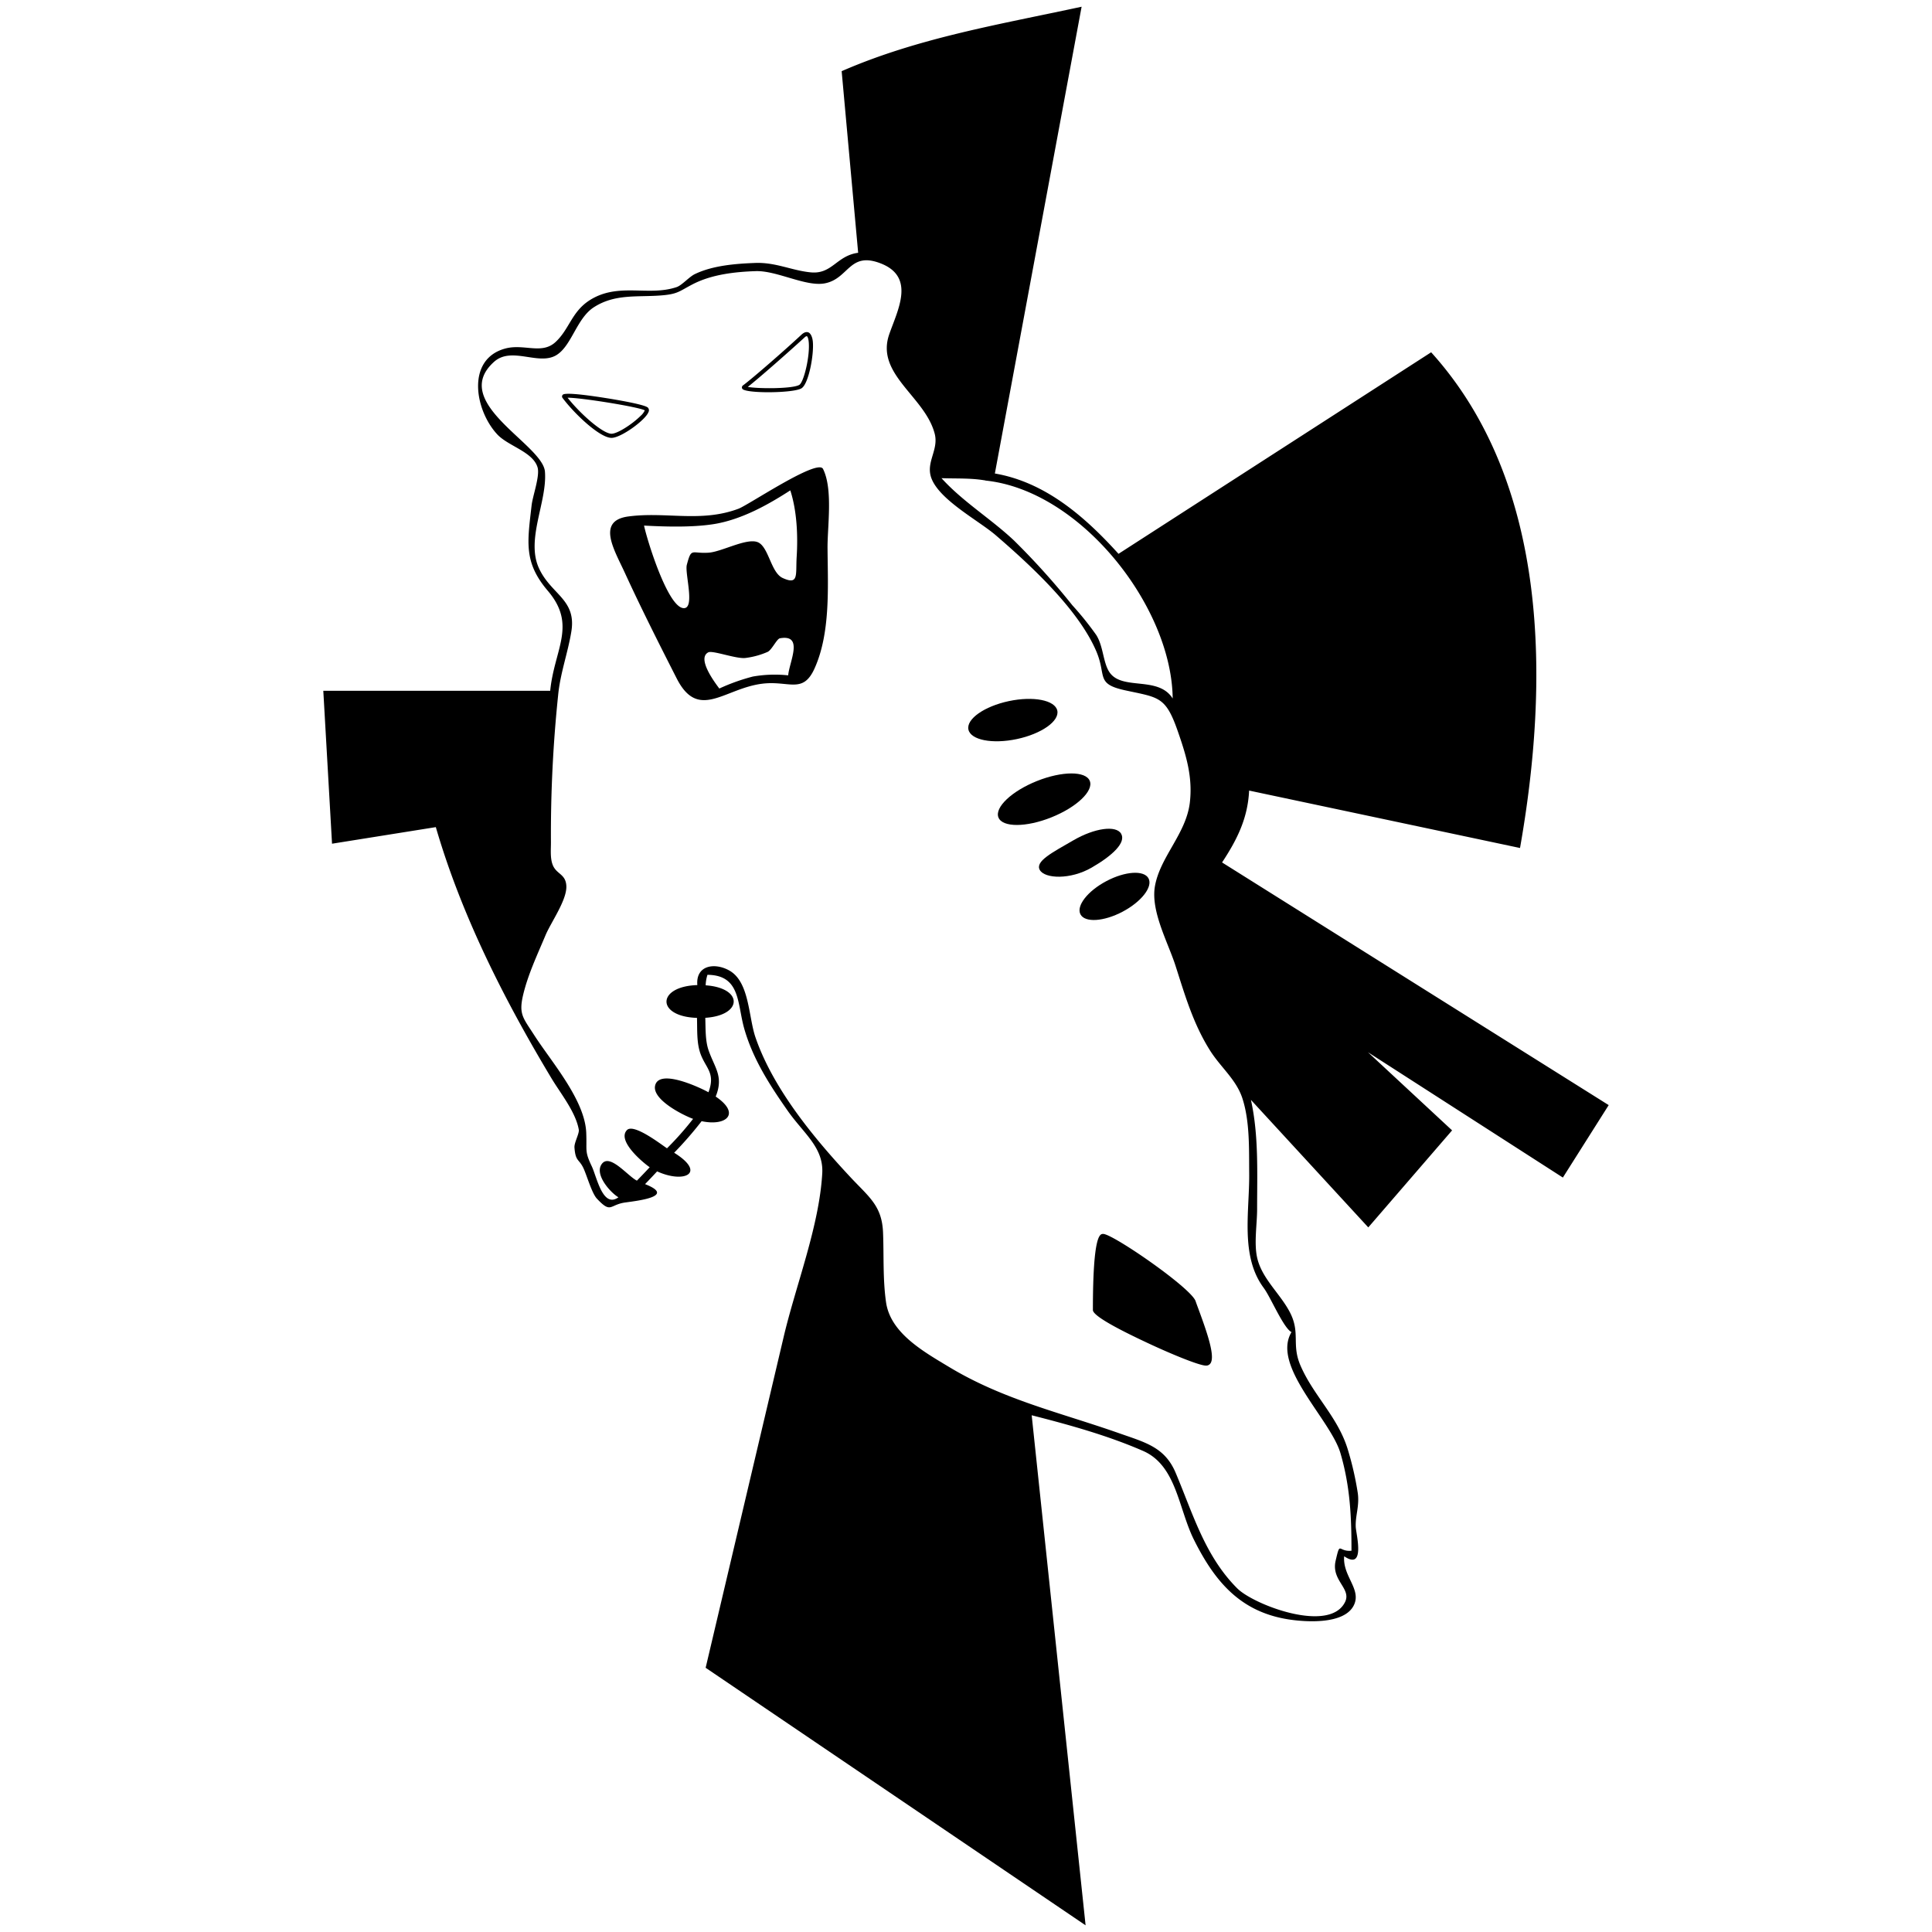 <svg xmlns="http://www.w3.org/2000/svg" viewBox="0 0 500 500"><title>clan-smoke-jaguar</title><g id="Base"><path d="M158.26,113.32c-3,0-9.51-6.12-12.67-10.33h0a.62.62,0,0,1,.08-.85c.57-.49,4.28-.2,11,.86,2.37.37,10.15,1.66,11,2.49a1,1,0,0,1,.14,1.19C167,108.74,160.73,113.32,158.26,113.32Zm-11.37-10.39c3.36,4.26,9.15,9.32,11.37,9.32,1.56,0,5.43-2.53,7.5-4.6a4.2,4.2,0,0,0,1.11-1.45C165.29,105.31,150.32,102.9,146.89,102.93Z"/><path d="M198.82,101.51c-3.27,0-6.29-.29-6.7-.88a.64.64,0,0,1,.18-.9c2.3-1.69,10.71-9,15.09-13.09.67-.62,1.28-.83,1.81-.62s1,1,1.15,2.28c.36,3.36-1.05,11-2.9,12.18C206.4,101.16,202.45,101.51,198.82,101.51Zm-5.28-1.38c2.63.5,11.69.52,13.34-.54,1.16-.74,2.8-7.55,2.41-11.17-.11-1-.35-1.36-.46-1.4s-.3,0-.72.41h0C204,91.19,196.48,97.82,193.54,100.12Z"/><ellipse cx="262.13" cy="186.36" rx="11.76" ry="5.02" transform="translate(-33.02 58.57) rotate(-12)"/><ellipse cx="270.22" cy="206.83" rx="12.73" ry="5.06" transform="translate(-57.52 115.26) rotate(-21.82)"/><path d="M290.15,215.77c1.3,2.25-2.12,5.59-7.64,8.77s-12.1,2.88-13.4.63,3.19-4.52,8.7-7.71S288.85,213.53,290.15,215.77Z"/><ellipse cx="288.44" cy="231.96" rx="9.96" ry="4.48" transform="translate(-74.96 161.64) rotate(-27.85)"/><path d="M310.2,338.89c-.33-.89-.61-1.64-.78-2.15-1.13-3.4-21.4-17.4-23.92-17.4-.8,0-2.66,0-2.66,19.7,0,1.24,4.54,4,13.48,8.2,6.32,3,14,6.18,15.8,6.18a1.34,1.34,0,0,0,1.15-.59C314.52,351,312.45,345,310.2,338.89Z"/><path d="M213,121.36c-1.39-2.77-19.22,9.3-21.88,10.3-9.72,3.64-18.77.7-28.51,2-8.31,1.12-3.64,8.62-.91,14.56,4.21,9.18,8.85,18.36,13.43,27.36,5.61,11,12.25,2.66,22,1.38,7-.93,10.64,2.8,13.69-4,4.12-9.16,3.43-21,3.35-30.75C214.07,136.52,215.66,126.72,213,121.36Zm-28.47,14.31c7.59-1.17,14.75-5.38,20-8.76,1.72,5.31,2,11.79,1.64,17.32-.26,4.54.59,7.28-3.62,5.35-3.08-1.41-3.61-8.17-6.49-9.28s-9.24,2.48-12.63,2.73c-4.48.33-4.46-1.47-5.68,3.14-.58,2.21,2.32,11.71-1,11.2-4.08-.62-9.34-17.8-10.07-21.35C172,136.31,179,136.52,184.51,135.67Zm10.27,39.43a51.25,51.25,0,0,0-8.64,3.09c-1.39-1.84-5.8-7.83-2.86-9.36,1.14-.59,7.37,1.8,9.71,1.44a20.51,20.51,0,0,0,5.67-1.57c1.07-.52,2.36-3.37,3.16-3.51,6.25-1.12,2.45,6.06,2.14,9.59A32.86,32.86,0,0,0,194.78,175.1Z"/><path d="M416.33,286,316.27,223.2c3.9-5.92,6.65-11.41,7-18.6l70.11,14.86c7.53-42.67,7.78-94.23-23-128.29l-80.91,52.16c-8.63-9.54-18.89-18.54-32-20.79L279.92,1.74c-21.1,4.57-42.19,8-62.1,16.68l4.27,47c-5.59.75-6.72,5.59-12.24,5.07-4.89-.46-9.09-2.64-14.38-2.44-5.05.19-11,.64-15.67,2.9-1.47.72-3.31,2.87-4.66,3.34-7.38,2.51-15.17-1.32-22.6,3.45-4.62,3-5.18,7.44-8.76,10.77s-8.19.37-13.05,1.7c-10.14,2.76-7.86,16-2,22.25,2.83,3,9.19,4.47,10.39,8.49.66,2.21-1.27,7.4-1.54,9.83-1.09,9.56-2.09,14.73,4.2,22.13,7.58,8.91,1.67,15.07.61,25.87H83.67l2.26,39.57,26.86-4.29c6.74,23.15,17.91,45,30,65.12,2.3,3.81,6.22,8.66,7,13.18.17,1-1.21,3.34-1.12,4.61.27,3.74,1.19,2.89,2.36,5.43.85,1.85,2.15,6.42,3.44,7.8,3.76,4,3.21,1.57,7.35,1,3.23-.45,13.23-1.57,5.12-4.75q1.58-1.63,3.12-3.3c7,3.21,12.9.47,4.41-4.82a96,96,0,0,0,7.11-8.17c6.39,1.37,10.22-1.93,3.64-6.37,2.11-5.21-.24-7.37-1.85-12-.85-2.46-.75-5.51-.84-8.38,9.7-.62,9.87-7.73.1-8.41a9.65,9.65,0,0,1,.46-2.72c8.65.09,7.65,7.49,9.56,14.08,2.28,7.85,6.55,14.45,11.2,21.1,4.1,5.86,9.32,9.48,8.95,16.17-.78,13.76-6.85,29-10,42.41l-20.18,85.58,98.33,66.65L267,366.27c9.65,2.46,19.7,5.24,28.83,9.23,8.67,3.79,9.14,14.95,13.17,23,5.48,11,12.16,18.7,24.55,20.61,4.21.65,14.49,1.44,16.89-3.81,1.86-4.09-3-7.42-2.57-12.54,5.52,3.75,3.15-5.53,3-7.5-.16-3,1-5.45.52-8.87a81.24,81.24,0,0,0-2.5-11c-2.53-8.61-8.91-14.07-12.33-22-2.44-5.63.19-8.59-3-14.26-2.59-4.65-7.06-8.43-8.22-13.68-.83-3.77,0-8.66,0-12.51,0-9.39.44-19.07-1.6-28.29l30.37,33,21.69-25.11-21.77-20.22,50.44,32.43ZM254.83,124.31c.05,0,.1,0,.14,0v.05c24.64,2.5,48.28,32.57,48.52,56.41-3.77-6-13.2-1.9-16.42-6.89-1.61-2.49-1.53-6.68-3.37-9.56a80.54,80.54,0,0,0-6.18-7.68,190.34,190.34,0,0,0-15.12-16.78c-6-5.64-13.2-10-18.74-16.11C247.39,123.89,251.09,123.69,254.83,124.31Zm72.27,209.08c1.71,2.28,5.07,10.32,7.14,11.36-5.27,8.77,10.1,22.55,12.67,31.34s2.85,16.79,2.85,25.24c-3.47.35-2.86-2.72-4.1,2.59-1.19,5.11,4.14,7.17,2.45,10.66-4,8.24-23.63.76-27.91-3.51-8.37-8.36-11.47-19.33-15.93-29.88-2.81-6.67-7.82-7.87-14.64-10.27-15.21-5.35-29.9-8.65-43.95-17.11-6.64-4-15.21-8.77-16.37-16.77-.86-6-.54-12.08-.78-18.07-.27-6.7-3.39-9-8-13.85-9.63-10.26-20.38-23.19-25-36.61-1.84-5.3-1.54-14.32-6.72-17.3-3.75-2.16-8.78-1.48-8.34,3.73-10.54.34-10.71,8.14-.09,8.49.09,3.08-.11,6.36.87,9.18,1.34,3.84,4,5,2.1,10.07-2-1.12-12.73-6.24-13.8-1.76-.89,3.72,7.58,7.86,9.82,8.64a80.06,80.06,0,0,1-6.75,7.62c-1.45-.94-8.62-6.54-10.37-4.71-2.61,2.74,4,8.3,5.89,9.61q-1.63,1.76-3.31,3.47c-2.4-1.18-7.22-7.42-9.22-4.11-1.65,2.73,2.42,7.23,4.44,8.42-4.07,2.93-5.59-5.27-6.89-8-1.89-4-1.25-3.83-1.44-8.67-.33-8.52-9-18.35-13.43-25.24-2.92-4.55-4.1-5.44-2.89-10.53,1.25-5.25,3.7-10.42,5.78-15.38,1.4-3.34,5.56-9.12,5.39-12.74-.15-3.16-2.54-3-3.51-5.42-.74-1.82-.45-4.23-.48-6.12a347.39,347.39,0,0,1,1.86-37.8c.54-5.7,2.53-11,3.43-16.56,1.34-8.31-5.27-9.53-8.39-16.35-3.43-7.48,2.18-17.25,1.55-25-.58-7.1-24.85-17.9-13.18-28.4,4.52-4.06,11.39.94,16-1.66,4.06-2.31,5.33-9.55,9.82-12.46,5.44-3.52,11.12-2.6,17.26-3.06,4.52-.34,4.76-1.05,8.33-2.9,4.9-2.54,10.89-3.22,16.33-3.4s13,4.1,17.87,3.16c6.26-1.2,6.31-8.37,14.52-5.14,9,3.54,4.31,12.1,2.15,18.33-3.6,10.37,9.27,16.07,11.77,25.73,1.1,4.27-2.46,7.45-.81,11.63,2.22,5.63,12.24,10.88,16.62,14.65,8.81,7.59,21.34,19.1,26,30,2.73,6.38-.25,8.43,7.41,10.11,8.79,1.92,10.53,1.49,13.72,10.69,2.15,6.18,3.87,11.8,3.08,18.44-1,8.12-7.81,14.1-9.06,21.79-1,6.46,3.47,14.46,5.38,20.43,2.46,7.67,4.58,15,8.93,21.9,2.74,4.33,6.7,7.43,8.32,12.24,2,6.06,1.74,13.27,1.8,19.59C323.39,313.57,320.9,325.13,327.11,333.39Z"/></g></svg>